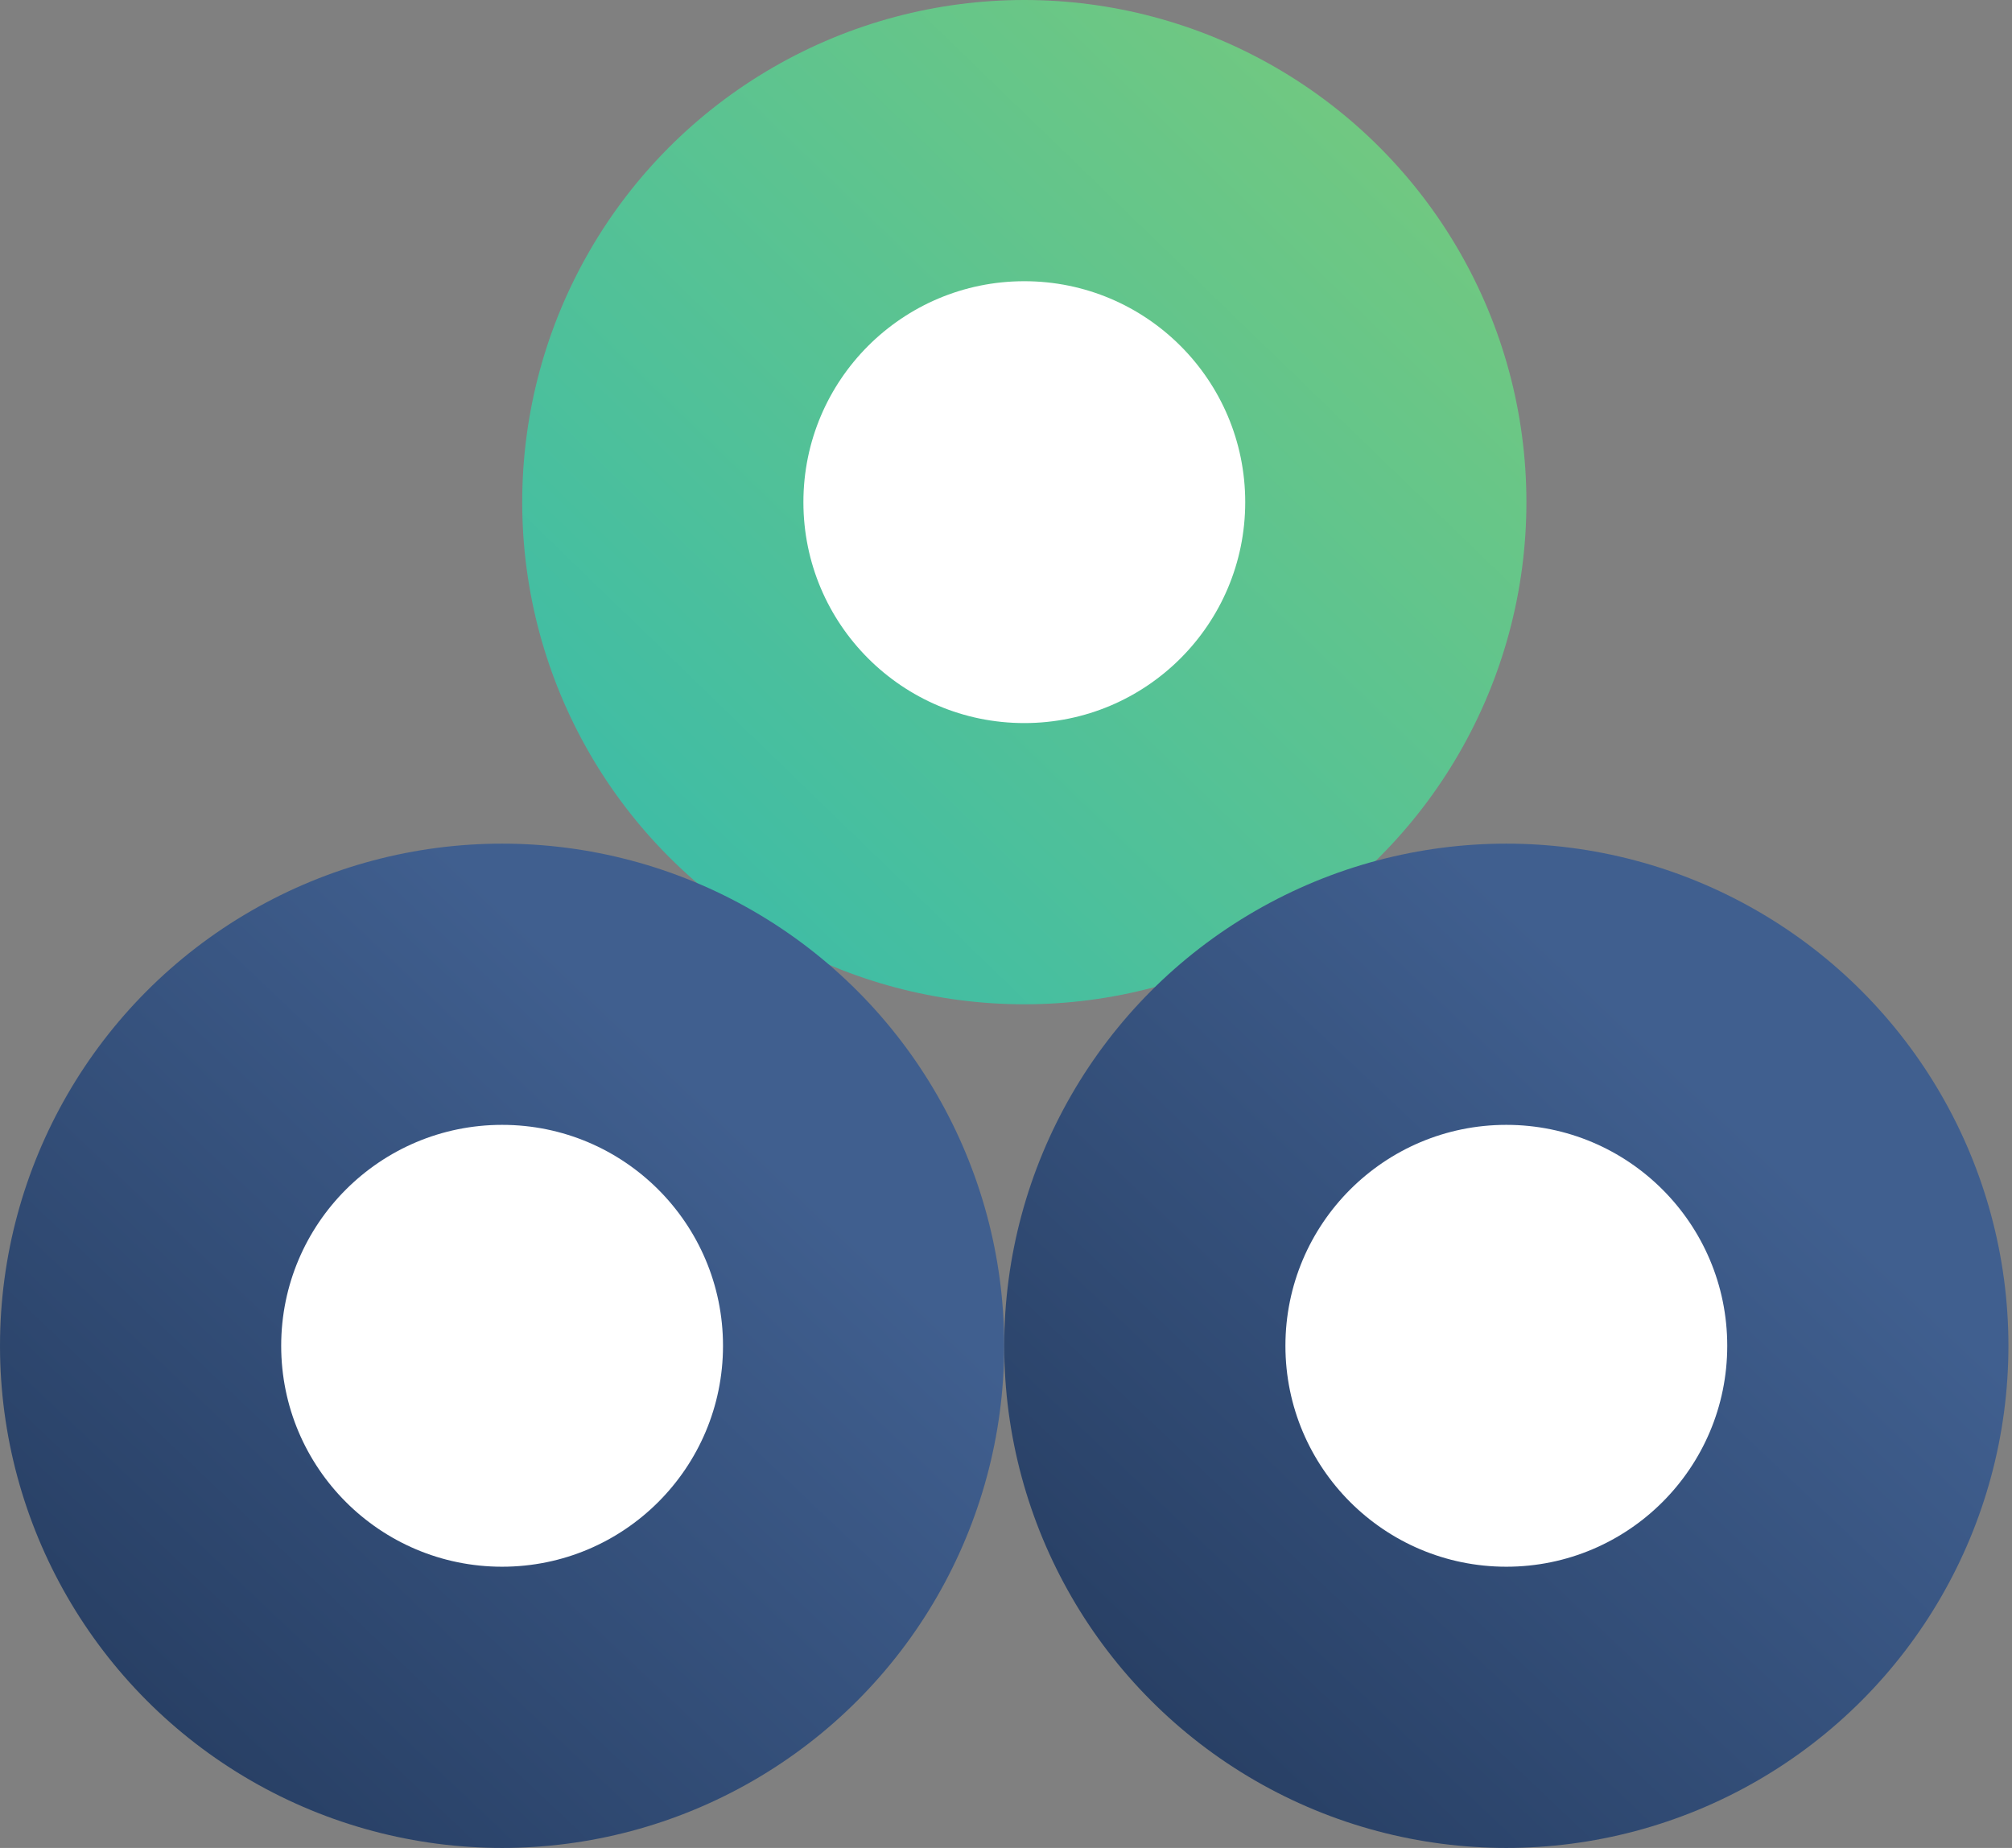 <svg xmlns="http://www.w3.org/2000/svg" width="49" height="45" viewBox="0 0 49 45"><rect x="0" y="0" width="49" height="45" fill="#808080" stroke="none"/><defs><linearGradient id="a" x1="6.464%" x2="95.497%" y1="102.377%" y2="10.4%"><stop offset="0%" stop-color="#37BBAB"/><stop offset="100%" stop-color="#75C97E"/></linearGradient><linearGradient id="b" x1="69.998%" x2="-16.184%" y1="24.089%" y2="115.035%"><stop offset="0%" stop-color="#405F8F"/><stop offset="100%" stop-color="#1C3050"/></linearGradient></defs><g fill="none"><circle cx="24.946" cy="12.228" r="12.228" fill="url(#a)"/><circle cx="24.946" cy="12.228" r="5.38" fill="#FFF"/><circle cx="12.228" cy="32.772" r="12.228" fill="url(#b)"/><circle cx="12.228" cy="32.772" r="5.38" fill="#FFF"/><circle cx="36.685" cy="32.772" r="12.228" fill="url(#b)"/><circle cx="36.685" cy="32.772" r="5.38" fill="#FFF"/></g></svg>